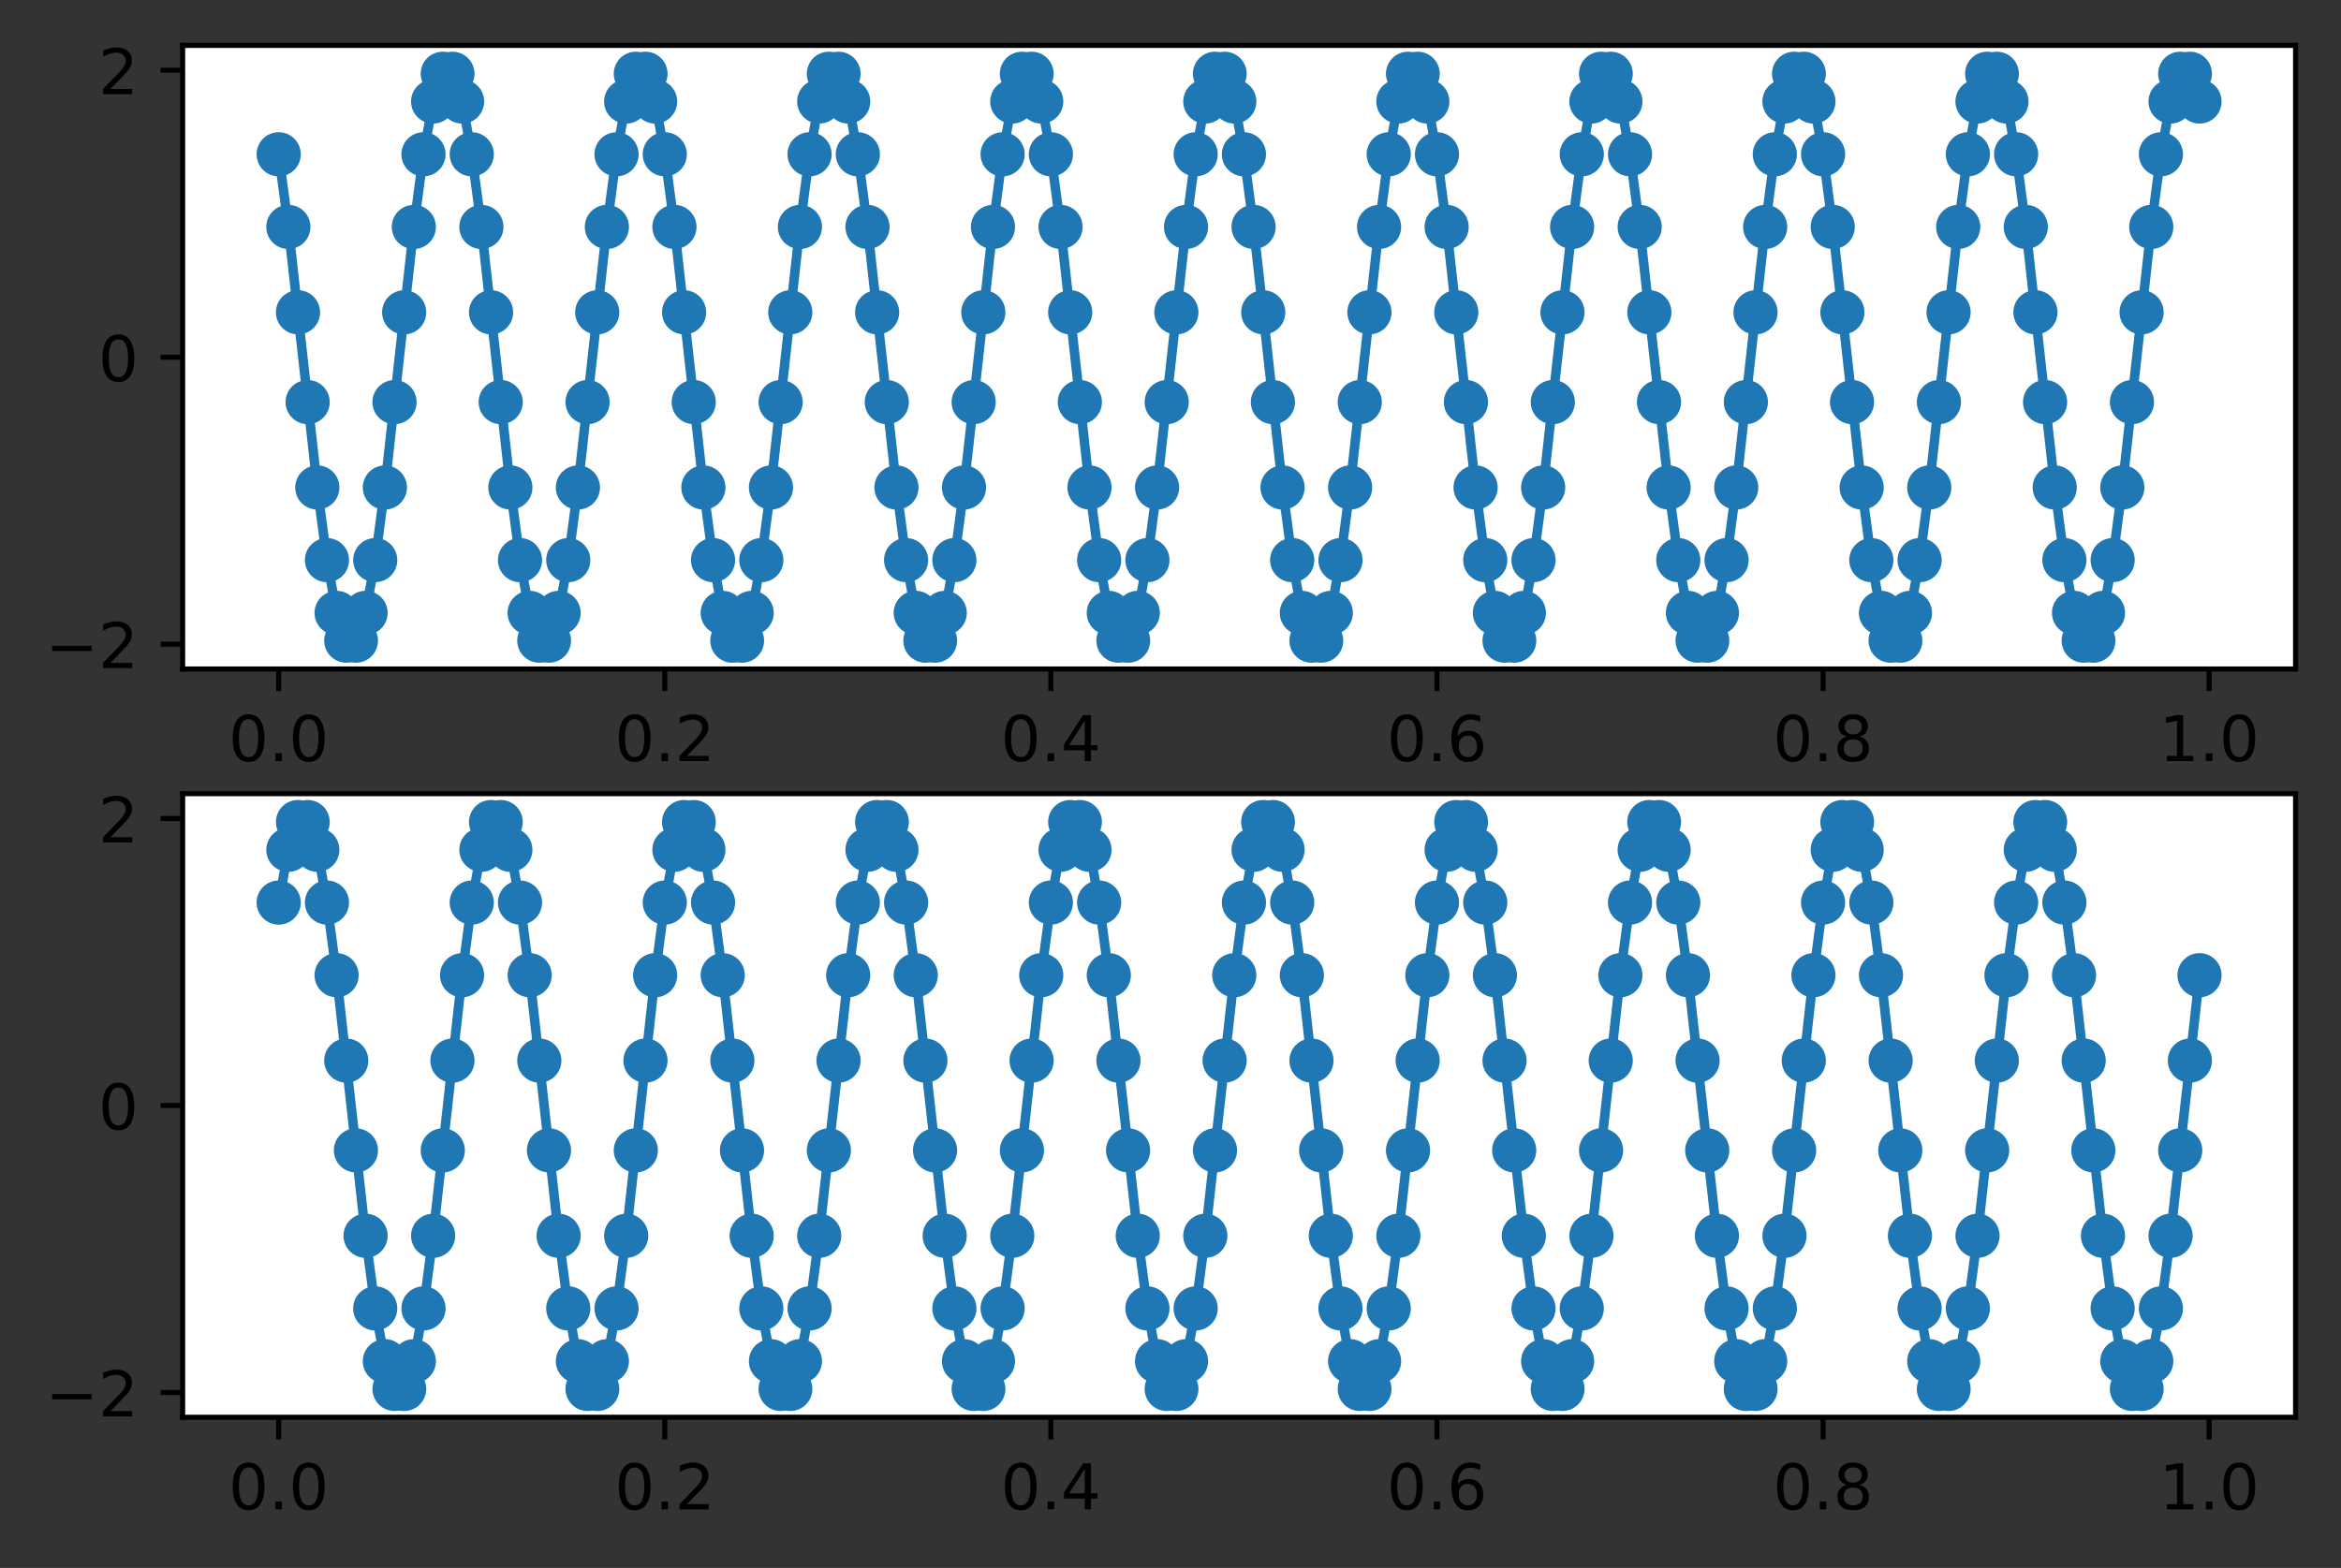 <?xml version="1.0" encoding="utf-8" standalone="no"?>
<!DOCTYPE svg PUBLIC "-//W3C//DTD SVG 1.1//EN"
  "http://www.w3.org/Graphics/SVG/1.1/DTD/svg11.dtd">
<!-- Created with matplotlib (https://matplotlib.org/) -->
<svg height="248.518pt" version="1.1" viewBox="0 0 370.942 248.518" width="370.942pt" xmlns="http://www.w3.org/2000/svg" xmlns:xlink="http://www.w3.org/1999/xlink">
 <rect x="0" y="0" width="370.942" height="248.518" fill="#333333" stroke="none"/>
 <defs>
  <style type="text/css">
*{stroke-linecap:butt;stroke-linejoin:round;}
  </style>
 </defs>
 <g id="figure_1">
  <g id="patch_1">
   <path d="M 0 248.518 
L 370.942 248.518 
L 370.942 0 
L 0 0 
z
" style="fill:none;"/>
  </g>
  <g id="axes_1">
   <g id="patch_2">
    <path d="M 28.942 106.036 
L 363.742 106.036 
L 363.742 7.2 
L 28.942 7.2 
z
" style="fill:#ffffff;"/>
   </g>
   <g id="matplotlib.axis_1">
    <g id="xtick_1">
     <g id="line2d_1">
      <defs>
       <path d="M 0 0 
L 0 3.5 
" id="m05e72a337d" style="stroke:#000000;stroke-width:0.8;"/>
      </defs>
      <g>
       <use style="stroke:#000000;stroke-width:0.8;" x="44.16" xlink:href="#m05e72a337d" y="106.036"/>
      </g>
     </g>
     <g id="text_1">
      <!-- 0.0 -->
      <defs>
       <path d="M 31.781 66.406 
Q 24.172 66.406 20.328 58.906 
Q 16.5 51.422 16.5 36.375 
Q 16.5 21.391 20.328 13.891 
Q 24.172 6.391 31.781 6.391 
Q 39.453 6.391 43.281 13.891 
Q 47.125 21.391 47.125 36.375 
Q 47.125 51.422 43.281 58.906 
Q 39.453 66.406 31.781 66.406 
z
M 31.781 74.219 
Q 44.047 74.219 50.516 64.516 
Q 56.984 54.828 56.984 36.375 
Q 56.984 17.969 50.516 8.266 
Q 44.047 -1.422 31.781 -1.422 
Q 19.531 -1.422 13.062 8.266 
Q 6.594 17.969 6.594 36.375 
Q 6.594 54.828 13.062 64.516 
Q 19.531 74.219 31.781 74.219 
z
" id="DejaVuSans-48"/>
       <path d="M 10.688 12.406 
L 21 12.406 
L 21 0 
L 10.688 0 
z
" id="DejaVuSans-46"/>
      </defs>
      <g transform="translate(36.209 120.635)scale(0.1 -0.1)">
       <use xlink:href="#DejaVuSans-48"/>
       <use x="63.623" xlink:href="#DejaVuSans-46"/>
       <use x="95.41" xlink:href="#DejaVuSans-48"/>
      </g>
     </g>
    </g>
    <g id="xtick_2">
     <g id="line2d_2">
      <g>
       <use style="stroke:#000000;stroke-width:0.8;" x="105.339" xlink:href="#m05e72a337d" y="106.036"/>
      </g>
     </g>
     <g id="text_2">
      <!-- 0.2 -->
      <defs>
       <path d="M 19.188 8.297 
L 53.609 8.297 
L 53.609 0 
L 7.328 0 
L 7.328 8.297 
Q 12.938 14.109 22.625 23.891 
Q 32.328 33.688 34.812 36.531 
Q 39.547 41.844 41.422 45.531 
Q 43.312 49.219 43.312 52.781 
Q 43.312 58.594 39.234 62.25 
Q 35.156 65.922 28.609 65.922 
Q 23.969 65.922 18.812 64.312 
Q 13.672 62.703 7.812 59.422 
L 7.812 69.391 
Q 13.766 71.781 18.938 73 
Q 24.125 74.219 28.422 74.219 
Q 39.75 74.219 46.484 68.547 
Q 53.219 62.891 53.219 53.422 
Q 53.219 48.922 51.531 44.891 
Q 49.859 40.875 45.406 35.406 
Q 44.188 33.984 37.641 27.219 
Q 31.109 20.453 19.188 8.297 
z
" id="DejaVuSans-50"/>
      </defs>
      <g transform="translate(97.387 120.635)scale(0.1 -0.1)">
       <use xlink:href="#DejaVuSans-48"/>
       <use x="63.623" xlink:href="#DejaVuSans-46"/>
       <use x="95.41" xlink:href="#DejaVuSans-50"/>
      </g>
     </g>
    </g>
    <g id="xtick_3">
     <g id="line2d_3">
      <g>
       <use style="stroke:#000000;stroke-width:0.8;" x="166.518" xlink:href="#m05e72a337d" y="106.036"/>
      </g>
     </g>
     <g id="text_3">
      <!-- 0.4 -->
      <defs>
       <path d="M 37.797 64.312 
L 12.891 25.391 
L 37.797 25.391 
z
M 35.203 72.906 
L 47.609 72.906 
L 47.609 25.391 
L 58.016 25.391 
L 58.016 17.188 
L 47.609 17.188 
L 47.609 0 
L 37.797 0 
L 37.797 17.188 
L 4.891 17.188 
L 4.891 26.703 
z
" id="DejaVuSans-52"/>
      </defs>
      <g transform="translate(158.566 120.635)scale(0.1 -0.1)">
       <use xlink:href="#DejaVuSans-48"/>
       <use x="63.623" xlink:href="#DejaVuSans-46"/>
       <use x="95.41" xlink:href="#DejaVuSans-52"/>
      </g>
     </g>
    </g>
    <g id="xtick_4">
     <g id="line2d_4">
      <g>
       <use style="stroke:#000000;stroke-width:0.8;" x="227.696" xlink:href="#m05e72a337d" y="106.036"/>
      </g>
     </g>
     <g id="text_4">
      <!-- 0.6 -->
      <defs>
       <path d="M 33.016 40.375 
Q 26.375 40.375 22.484 35.828 
Q 18.609 31.297 18.609 23.391 
Q 18.609 15.531 22.484 10.953 
Q 26.375 6.391 33.016 6.391 
Q 39.656 6.391 43.531 10.953 
Q 47.406 15.531 47.406 23.391 
Q 47.406 31.297 43.531 35.828 
Q 39.656 40.375 33.016 40.375 
z
M 52.594 71.297 
L 52.594 62.312 
Q 48.875 64.062 45.094 64.984 
Q 41.312 65.922 37.594 65.922 
Q 27.828 65.922 22.672 59.328 
Q 17.531 52.734 16.797 39.406 
Q 19.672 43.656 24.016 45.922 
Q 28.375 48.188 33.594 48.188 
Q 44.578 48.188 50.953 41.516 
Q 57.328 34.859 57.328 23.391 
Q 57.328 12.156 50.688 5.359 
Q 44.047 -1.422 33.016 -1.422 
Q 20.359 -1.422 13.672 8.266 
Q 6.984 17.969 6.984 36.375 
Q 6.984 53.656 15.188 63.938 
Q 23.391 74.219 37.203 74.219 
Q 40.922 74.219 44.703 73.484 
Q 48.484 72.75 52.594 71.297 
z
" id="DejaVuSans-54"/>
      </defs>
      <g transform="translate(219.745 120.635)scale(0.1 -0.1)">
       <use xlink:href="#DejaVuSans-48"/>
       <use x="63.623" xlink:href="#DejaVuSans-46"/>
       <use x="95.41" xlink:href="#DejaVuSans-54"/>
      </g>
     </g>
    </g>
    <g id="xtick_5">
     <g id="line2d_5">
      <g>
       <use style="stroke:#000000;stroke-width:0.8;" x="288.875" xlink:href="#m05e72a337d" y="106.036"/>
      </g>
     </g>
     <g id="text_5">
      <!-- 0.8 -->
      <defs>
       <path d="M 31.781 34.625 
Q 24.75 34.625 20.719 30.859 
Q 16.703 27.094 16.703 20.516 
Q 16.703 13.922 20.719 10.156 
Q 24.75 6.391 31.781 6.391 
Q 38.812 6.391 42.859 10.172 
Q 46.922 13.969 46.922 20.516 
Q 46.922 27.094 42.891 30.859 
Q 38.875 34.625 31.781 34.625 
z
M 21.922 38.812 
Q 15.578 40.375 12.031 44.719 
Q 8.5 49.078 8.5 55.328 
Q 8.5 64.062 14.719 69.141 
Q 20.953 74.219 31.781 74.219 
Q 42.672 74.219 48.875 69.141 
Q 55.078 64.062 55.078 55.328 
Q 55.078 49.078 51.531 44.719 
Q 48 40.375 41.703 38.812 
Q 48.828 37.156 52.797 32.312 
Q 56.781 27.484 56.781 20.516 
Q 56.781 9.906 50.312 4.234 
Q 43.844 -1.422 31.781 -1.422 
Q 19.734 -1.422 13.25 4.234 
Q 6.781 9.906 6.781 20.516 
Q 6.781 27.484 10.781 32.312 
Q 14.797 37.156 21.922 38.812 
z
M 18.312 54.391 
Q 18.312 48.734 21.844 45.562 
Q 25.391 42.391 31.781 42.391 
Q 38.141 42.391 41.719 45.562 
Q 45.312 48.734 45.312 54.391 
Q 45.312 60.062 41.719 63.234 
Q 38.141 66.406 31.781 66.406 
Q 25.391 66.406 21.844 63.234 
Q 18.312 60.062 18.312 54.391 
z
" id="DejaVuSans-56"/>
      </defs>
      <g transform="translate(280.923 120.635)scale(0.1 -0.1)">
       <use xlink:href="#DejaVuSans-48"/>
       <use x="63.623" xlink:href="#DejaVuSans-46"/>
       <use x="95.41" xlink:href="#DejaVuSans-56"/>
      </g>
     </g>
    </g>
    <g id="xtick_6">
     <g id="line2d_6">
      <g>
       <use style="stroke:#000000;stroke-width:0.8;" x="350.053" xlink:href="#m05e72a337d" y="106.036"/>
      </g>
     </g>
     <g id="text_6">
      <!-- 1.0 -->
      <defs>
       <path d="M 12.406 8.297 
L 28.516 8.297 
L 28.516 63.922 
L 10.984 60.406 
L 10.984 69.391 
L 28.422 72.906 
L 38.281 72.906 
L 38.281 8.297 
L 54.391 8.297 
L 54.391 0 
L 12.406 0 
z
" id="DejaVuSans-49"/>
      </defs>
      <g transform="translate(342.102 120.635)scale(0.1 -0.1)">
       <use xlink:href="#DejaVuSans-49"/>
       <use x="63.623" xlink:href="#DejaVuSans-46"/>
       <use x="95.41" xlink:href="#DejaVuSans-48"/>
      </g>
     </g>
    </g>
   </g>
   <g id="matplotlib.axis_2">
    <g id="ytick_1">
     <g id="line2d_7">
      <defs>
       <path d="M 0 0 
L -3.5 0 
" id="mea1fdbccb2" style="stroke:#000000;stroke-width:0.8;"/>
      </defs>
      <g>
       <use style="stroke:#000000;stroke-width:0.8;" x="28.942" xlink:href="#mea1fdbccb2" y="102.104"/>
      </g>
     </g>
     <g id="text_7">
      <!-- −2 -->
      <defs>
       <path d="M 10.594 35.5 
L 73.188 35.5 
L 73.188 27.203 
L 10.594 27.203 
z
" id="DejaVuSans-8722"/>
      </defs>
      <g transform="translate(7.2 105.903)scale(0.1 -0.1)">
       <use xlink:href="#DejaVuSans-8722"/>
       <use x="83.789" xlink:href="#DejaVuSans-50"/>
      </g>
     </g>
    </g>
    <g id="ytick_2">
     <g id="line2d_8">
      <g>
       <use style="stroke:#000000;stroke-width:0.8;" x="28.942" xlink:href="#mea1fdbccb2" y="56.618"/>
      </g>
     </g>
     <g id="text_8">
      <!-- 0 -->
      <g transform="translate(15.58 60.417)scale(0.1 -0.1)">
       <use xlink:href="#DejaVuSans-48"/>
      </g>
     </g>
    </g>
    <g id="ytick_3">
     <g id="line2d_9">
      <g>
       <use style="stroke:#000000;stroke-width:0.8;" x="28.942" xlink:href="#mea1fdbccb2" y="11.133"/>
      </g>
     </g>
     <g id="text_9">
      <!-- 2 -->
      <g transform="translate(15.58 14.932)scale(0.1 -0.1)">
       <use xlink:href="#DejaVuSans-50"/>
      </g>
     </g>
    </g>
   </g>
   <g id="line2d_10">
    <path clip-path="url(#pb93c05728d)" d="M 44.16 24.455 
L 45.69 35.968 
L 50.278 77.268 
L 51.808 88.781 
L 53.337 97.146 
L 54.867 101.544 
L 56.396 101.544 
L 57.926 97.146 
L 59.455 88.781 
L 60.984 77.268 
L 65.573 35.968 
L 67.102 24.455 
L 68.632 16.09 
L 70.161 11.693 
L 71.691 11.693 
L 73.22 16.09 
L 74.75 24.455 
L 76.279 35.968 
L 80.868 77.268 
L 82.397 88.781 
L 83.926 97.146 
L 85.456 101.544 
L 86.985 101.544 
L 88.515 97.146 
L 90.044 88.781 
L 91.574 77.268 
L 96.162 35.968 
L 97.692 24.455 
L 99.221 16.09 
L 100.751 11.693 
L 102.28 11.693 
L 103.81 16.09 
L 105.339 24.455 
L 106.868 35.968 
L 111.457 77.268 
L 112.986 88.781 
L 114.516 97.146 
L 116.045 101.544 
L 117.575 101.544 
L 119.104 97.146 
L 120.634 88.781 
L 122.163 77.268 
L 126.752 35.968 
L 128.281 24.455 
L 129.81 16.09 
L 131.34 11.693 
L 132.869 11.693 
L 134.399 16.09 
L 135.928 24.455 
L 137.458 35.968 
L 142.046 77.268 
L 143.576 88.781 
L 145.105 97.146 
L 146.635 101.544 
L 148.164 101.544 
L 149.693 97.146 
L 151.223 88.781 
L 152.752 77.268 
L 157.341 35.968 
L 158.87 24.455 
L 160.4 16.09 
L 161.929 11.693 
L 163.459 11.693 
L 164.988 16.09 
L 166.518 24.455 
L 168.047 35.968 
L 172.635 77.268 
L 174.165 88.781 
L 175.694 97.146 
L 177.224 101.544 
L 178.753 101.544 
L 180.283 97.146 
L 181.812 88.781 
L 183.342 77.268 
L 187.93 35.968 
L 189.46 24.455 
L 190.989 16.09 
L 192.519 11.693 
L 194.048 11.693 
L 195.577 16.09 
L 197.107 24.455 
L 198.636 35.968 
L 203.225 77.268 
L 204.754 88.781 
L 206.284 97.146 
L 207.813 101.544 
L 209.343 101.544 
L 210.872 97.146 
L 212.402 88.781 
L 213.931 77.268 
L 218.519 35.968 
L 220.049 24.455 
L 221.578 16.09 
L 223.108 11.693 
L 224.637 11.693 
L 226.167 16.09 
L 227.696 24.455 
L 229.226 35.968 
L 233.814 77.268 
L 235.344 88.781 
L 236.873 97.146 
L 238.402 101.544 
L 239.932 101.544 
L 241.461 97.146 
L 242.991 88.781 
L 244.52 77.268 
L 249.109 35.968 
L 250.638 24.455 
L 252.168 16.09 
L 253.697 11.693 
L 255.227 11.693 
L 256.756 16.09 
L 258.286 24.455 
L 259.815 35.968 
L 264.403 77.268 
L 265.933 88.781 
L 267.462 97.146 
L 268.992 101.544 
L 270.521 101.544 
L 272.051 97.146 
L 273.58 88.781 
L 275.11 77.268 
L 279.698 35.968 
L 281.228 24.455 
L 282.757 16.09 
L 284.286 11.693 
L 285.816 11.693 
L 287.345 16.09 
L 288.875 24.455 
L 290.404 35.968 
L 294.993 77.268 
L 296.522 88.781 
L 298.052 97.146 
L 299.581 101.544 
L 301.111 101.544 
L 302.64 97.146 
L 304.17 88.781 
L 305.699 77.268 
L 310.287 35.968 
L 311.817 24.455 
L 313.346 16.09 
L 314.876 11.693 
L 316.405 11.693 
L 317.935 16.09 
L 319.464 24.455 
L 320.994 35.968 
L 325.582 77.268 
L 327.111 88.781 
L 328.641 97.146 
L 330.17 101.544 
L 331.7 101.544 
L 333.229 97.146 
L 334.759 88.781 
L 336.288 77.268 
L 340.877 35.968 
L 342.406 24.455 
L 343.936 16.09 
L 345.465 11.693 
L 346.995 11.693 
L 348.524 16.09 
L 348.524 16.09 
" style="fill:none;stroke:#1f77b4;stroke-linecap:square;stroke-width:1.5;"/>
    <defs>
     <path d="M 0 3 
C 0.796 3 1.559 2.684 2.121 2.121 
C 2.684 1.559 3 0.796 3 0 
C 3 -0.796 2.684 -1.559 2.121 -2.121 
C 1.559 -2.684 0.796 -3 0 -3 
C -0.796 -3 -1.559 -2.684 -2.121 -2.121 
C -2.684 -1.559 -3 -0.796 -3 0 
C -3 0.796 -2.684 1.559 -2.121 2.121 
C -1.559 2.684 -0.796 3 0 3 
z
" id="mafce2e4f05" style="stroke:#1f77b4;"/>
    </defs>
    <g clip-path="url(#pb93c05728d)">
     <use style="fill:#1f77b4;stroke:#1f77b4;" x="44.16" xlink:href="#mafce2e4f05" y="24.455"/>
     <use style="fill:#1f77b4;stroke:#1f77b4;" x="45.69" xlink:href="#mafce2e4f05" y="35.968"/>
     <use style="fill:#1f77b4;stroke:#1f77b4;" x="47.219" xlink:href="#mafce2e4f05" y="49.503"/>
     <use style="fill:#1f77b4;stroke:#1f77b4;" x="48.749" xlink:href="#mafce2e4f05" y="63.734"/>
     <use style="fill:#1f77b4;stroke:#1f77b4;" x="50.278" xlink:href="#mafce2e4f05" y="77.268"/>
     <use style="fill:#1f77b4;stroke:#1f77b4;" x="51.808" xlink:href="#mafce2e4f05" y="88.781"/>
     <use style="fill:#1f77b4;stroke:#1f77b4;" x="53.337" xlink:href="#mafce2e4f05" y="97.146"/>
     <use style="fill:#1f77b4;stroke:#1f77b4;" x="54.867" xlink:href="#mafce2e4f05" y="101.544"/>
     <use style="fill:#1f77b4;stroke:#1f77b4;" x="56.396" xlink:href="#mafce2e4f05" y="101.544"/>
     <use style="fill:#1f77b4;stroke:#1f77b4;" x="57.926" xlink:href="#mafce2e4f05" y="97.146"/>
     <use style="fill:#1f77b4;stroke:#1f77b4;" x="59.455" xlink:href="#mafce2e4f05" y="88.781"/>
     <use style="fill:#1f77b4;stroke:#1f77b4;" x="60.984" xlink:href="#mafce2e4f05" y="77.268"/>
     <use style="fill:#1f77b4;stroke:#1f77b4;" x="62.514" xlink:href="#mafce2e4f05" y="63.734"/>
     <use style="fill:#1f77b4;stroke:#1f77b4;" x="64.043" xlink:href="#mafce2e4f05" y="49.503"/>
     <use style="fill:#1f77b4;stroke:#1f77b4;" x="65.573" xlink:href="#mafce2e4f05" y="35.968"/>
     <use style="fill:#1f77b4;stroke:#1f77b4;" x="67.102" xlink:href="#mafce2e4f05" y="24.455"/>
     <use style="fill:#1f77b4;stroke:#1f77b4;" x="68.632" xlink:href="#mafce2e4f05" y="16.09"/>
     <use style="fill:#1f77b4;stroke:#1f77b4;" x="70.161" xlink:href="#mafce2e4f05" y="11.693"/>
     <use style="fill:#1f77b4;stroke:#1f77b4;" x="71.691" xlink:href="#mafce2e4f05" y="11.693"/>
     <use style="fill:#1f77b4;stroke:#1f77b4;" x="73.22" xlink:href="#mafce2e4f05" y="16.09"/>
     <use style="fill:#1f77b4;stroke:#1f77b4;" x="74.75" xlink:href="#mafce2e4f05" y="24.455"/>
     <use style="fill:#1f77b4;stroke:#1f77b4;" x="76.279" xlink:href="#mafce2e4f05" y="35.968"/>
     <use style="fill:#1f77b4;stroke:#1f77b4;" x="77.809" xlink:href="#mafce2e4f05" y="49.503"/>
     <use style="fill:#1f77b4;stroke:#1f77b4;" x="79.338" xlink:href="#mafce2e4f05" y="63.734"/>
     <use style="fill:#1f77b4;stroke:#1f77b4;" x="80.868" xlink:href="#mafce2e4f05" y="77.268"/>
     <use style="fill:#1f77b4;stroke:#1f77b4;" x="82.397" xlink:href="#mafce2e4f05" y="88.781"/>
     <use style="fill:#1f77b4;stroke:#1f77b4;" x="83.926" xlink:href="#mafce2e4f05" y="97.146"/>
     <use style="fill:#1f77b4;stroke:#1f77b4;" x="85.456" xlink:href="#mafce2e4f05" y="101.544"/>
     <use style="fill:#1f77b4;stroke:#1f77b4;" x="86.985" xlink:href="#mafce2e4f05" y="101.544"/>
     <use style="fill:#1f77b4;stroke:#1f77b4;" x="88.515" xlink:href="#mafce2e4f05" y="97.146"/>
     <use style="fill:#1f77b4;stroke:#1f77b4;" x="90.044" xlink:href="#mafce2e4f05" y="88.781"/>
     <use style="fill:#1f77b4;stroke:#1f77b4;" x="91.574" xlink:href="#mafce2e4f05" y="77.268"/>
     <use style="fill:#1f77b4;stroke:#1f77b4;" x="93.103" xlink:href="#mafce2e4f05" y="63.734"/>
     <use style="fill:#1f77b4;stroke:#1f77b4;" x="94.633" xlink:href="#mafce2e4f05" y="49.503"/>
     <use style="fill:#1f77b4;stroke:#1f77b4;" x="96.162" xlink:href="#mafce2e4f05" y="35.968"/>
     <use style="fill:#1f77b4;stroke:#1f77b4;" x="97.692" xlink:href="#mafce2e4f05" y="24.455"/>
     <use style="fill:#1f77b4;stroke:#1f77b4;" x="99.221" xlink:href="#mafce2e4f05" y="16.09"/>
     <use style="fill:#1f77b4;stroke:#1f77b4;" x="100.751" xlink:href="#mafce2e4f05" y="11.693"/>
     <use style="fill:#1f77b4;stroke:#1f77b4;" x="102.28" xlink:href="#mafce2e4f05" y="11.693"/>
     <use style="fill:#1f77b4;stroke:#1f77b4;" x="103.81" xlink:href="#mafce2e4f05" y="16.09"/>
     <use style="fill:#1f77b4;stroke:#1f77b4;" x="105.339" xlink:href="#mafce2e4f05" y="24.455"/>
     <use style="fill:#1f77b4;stroke:#1f77b4;" x="106.868" xlink:href="#mafce2e4f05" y="35.968"/>
     <use style="fill:#1f77b4;stroke:#1f77b4;" x="108.398" xlink:href="#mafce2e4f05" y="49.503"/>
     <use style="fill:#1f77b4;stroke:#1f77b4;" x="109.927" xlink:href="#mafce2e4f05" y="63.734"/>
     <use style="fill:#1f77b4;stroke:#1f77b4;" x="111.457" xlink:href="#mafce2e4f05" y="77.268"/>
     <use style="fill:#1f77b4;stroke:#1f77b4;" x="112.986" xlink:href="#mafce2e4f05" y="88.781"/>
     <use style="fill:#1f77b4;stroke:#1f77b4;" x="114.516" xlink:href="#mafce2e4f05" y="97.146"/>
     <use style="fill:#1f77b4;stroke:#1f77b4;" x="116.045" xlink:href="#mafce2e4f05" y="101.544"/>
     <use style="fill:#1f77b4;stroke:#1f77b4;" x="117.575" xlink:href="#mafce2e4f05" y="101.544"/>
     <use style="fill:#1f77b4;stroke:#1f77b4;" x="119.104" xlink:href="#mafce2e4f05" y="97.146"/>
     <use style="fill:#1f77b4;stroke:#1f77b4;" x="120.634" xlink:href="#mafce2e4f05" y="88.781"/>
     <use style="fill:#1f77b4;stroke:#1f77b4;" x="122.163" xlink:href="#mafce2e4f05" y="77.268"/>
     <use style="fill:#1f77b4;stroke:#1f77b4;" x="123.693" xlink:href="#mafce2e4f05" y="63.734"/>
     <use style="fill:#1f77b4;stroke:#1f77b4;" x="125.222" xlink:href="#mafce2e4f05" y="49.503"/>
     <use style="fill:#1f77b4;stroke:#1f77b4;" x="126.752" xlink:href="#mafce2e4f05" y="35.968"/>
     <use style="fill:#1f77b4;stroke:#1f77b4;" x="128.281" xlink:href="#mafce2e4f05" y="24.455"/>
     <use style="fill:#1f77b4;stroke:#1f77b4;" x="129.81" xlink:href="#mafce2e4f05" y="16.09"/>
     <use style="fill:#1f77b4;stroke:#1f77b4;" x="131.34" xlink:href="#mafce2e4f05" y="11.693"/>
     <use style="fill:#1f77b4;stroke:#1f77b4;" x="132.869" xlink:href="#mafce2e4f05" y="11.693"/>
     <use style="fill:#1f77b4;stroke:#1f77b4;" x="134.399" xlink:href="#mafce2e4f05" y="16.09"/>
     <use style="fill:#1f77b4;stroke:#1f77b4;" x="135.928" xlink:href="#mafce2e4f05" y="24.455"/>
     <use style="fill:#1f77b4;stroke:#1f77b4;" x="137.458" xlink:href="#mafce2e4f05" y="35.968"/>
     <use style="fill:#1f77b4;stroke:#1f77b4;" x="138.987" xlink:href="#mafce2e4f05" y="49.503"/>
     <use style="fill:#1f77b4;stroke:#1f77b4;" x="140.517" xlink:href="#mafce2e4f05" y="63.734"/>
     <use style="fill:#1f77b4;stroke:#1f77b4;" x="142.046" xlink:href="#mafce2e4f05" y="77.268"/>
     <use style="fill:#1f77b4;stroke:#1f77b4;" x="143.576" xlink:href="#mafce2e4f05" y="88.781"/>
     <use style="fill:#1f77b4;stroke:#1f77b4;" x="145.105" xlink:href="#mafce2e4f05" y="97.146"/>
     <use style="fill:#1f77b4;stroke:#1f77b4;" x="146.635" xlink:href="#mafce2e4f05" y="101.544"/>
     <use style="fill:#1f77b4;stroke:#1f77b4;" x="148.164" xlink:href="#mafce2e4f05" y="101.544"/>
     <use style="fill:#1f77b4;stroke:#1f77b4;" x="149.693" xlink:href="#mafce2e4f05" y="97.146"/>
     <use style="fill:#1f77b4;stroke:#1f77b4;" x="151.223" xlink:href="#mafce2e4f05" y="88.781"/>
     <use style="fill:#1f77b4;stroke:#1f77b4;" x="152.752" xlink:href="#mafce2e4f05" y="77.268"/>
     <use style="fill:#1f77b4;stroke:#1f77b4;" x="154.282" xlink:href="#mafce2e4f05" y="63.734"/>
     <use style="fill:#1f77b4;stroke:#1f77b4;" x="155.811" xlink:href="#mafce2e4f05" y="49.503"/>
     <use style="fill:#1f77b4;stroke:#1f77b4;" x="157.341" xlink:href="#mafce2e4f05" y="35.968"/>
     <use style="fill:#1f77b4;stroke:#1f77b4;" x="158.87" xlink:href="#mafce2e4f05" y="24.455"/>
     <use style="fill:#1f77b4;stroke:#1f77b4;" x="160.4" xlink:href="#mafce2e4f05" y="16.09"/>
     <use style="fill:#1f77b4;stroke:#1f77b4;" x="161.929" xlink:href="#mafce2e4f05" y="11.693"/>
     <use style="fill:#1f77b4;stroke:#1f77b4;" x="163.459" xlink:href="#mafce2e4f05" y="11.693"/>
     <use style="fill:#1f77b4;stroke:#1f77b4;" x="164.988" xlink:href="#mafce2e4f05" y="16.09"/>
     <use style="fill:#1f77b4;stroke:#1f77b4;" x="166.518" xlink:href="#mafce2e4f05" y="24.455"/>
     <use style="fill:#1f77b4;stroke:#1f77b4;" x="168.047" xlink:href="#mafce2e4f05" y="35.968"/>
     <use style="fill:#1f77b4;stroke:#1f77b4;" x="169.577" xlink:href="#mafce2e4f05" y="49.503"/>
     <use style="fill:#1f77b4;stroke:#1f77b4;" x="171.106" xlink:href="#mafce2e4f05" y="63.734"/>
     <use style="fill:#1f77b4;stroke:#1f77b4;" x="172.635" xlink:href="#mafce2e4f05" y="77.268"/>
     <use style="fill:#1f77b4;stroke:#1f77b4;" x="174.165" xlink:href="#mafce2e4f05" y="88.781"/>
     <use style="fill:#1f77b4;stroke:#1f77b4;" x="175.694" xlink:href="#mafce2e4f05" y="97.146"/>
     <use style="fill:#1f77b4;stroke:#1f77b4;" x="177.224" xlink:href="#mafce2e4f05" y="101.544"/>
     <use style="fill:#1f77b4;stroke:#1f77b4;" x="178.753" xlink:href="#mafce2e4f05" y="101.544"/>
     <use style="fill:#1f77b4;stroke:#1f77b4;" x="180.283" xlink:href="#mafce2e4f05" y="97.146"/>
     <use style="fill:#1f77b4;stroke:#1f77b4;" x="181.812" xlink:href="#mafce2e4f05" y="88.781"/>
     <use style="fill:#1f77b4;stroke:#1f77b4;" x="183.342" xlink:href="#mafce2e4f05" y="77.268"/>
     <use style="fill:#1f77b4;stroke:#1f77b4;" x="184.871" xlink:href="#mafce2e4f05" y="63.734"/>
     <use style="fill:#1f77b4;stroke:#1f77b4;" x="186.401" xlink:href="#mafce2e4f05" y="49.503"/>
     <use style="fill:#1f77b4;stroke:#1f77b4;" x="187.93" xlink:href="#mafce2e4f05" y="35.968"/>
     <use style="fill:#1f77b4;stroke:#1f77b4;" x="189.46" xlink:href="#mafce2e4f05" y="24.455"/>
     <use style="fill:#1f77b4;stroke:#1f77b4;" x="190.989" xlink:href="#mafce2e4f05" y="16.09"/>
     <use style="fill:#1f77b4;stroke:#1f77b4;" x="192.519" xlink:href="#mafce2e4f05" y="11.693"/>
     <use style="fill:#1f77b4;stroke:#1f77b4;" x="194.048" xlink:href="#mafce2e4f05" y="11.693"/>
     <use style="fill:#1f77b4;stroke:#1f77b4;" x="195.577" xlink:href="#mafce2e4f05" y="16.09"/>
     <use style="fill:#1f77b4;stroke:#1f77b4;" x="197.107" xlink:href="#mafce2e4f05" y="24.455"/>
     <use style="fill:#1f77b4;stroke:#1f77b4;" x="198.636" xlink:href="#mafce2e4f05" y="35.968"/>
     <use style="fill:#1f77b4;stroke:#1f77b4;" x="200.166" xlink:href="#mafce2e4f05" y="49.503"/>
     <use style="fill:#1f77b4;stroke:#1f77b4;" x="201.695" xlink:href="#mafce2e4f05" y="63.734"/>
     <use style="fill:#1f77b4;stroke:#1f77b4;" x="203.225" xlink:href="#mafce2e4f05" y="77.268"/>
     <use style="fill:#1f77b4;stroke:#1f77b4;" x="204.754" xlink:href="#mafce2e4f05" y="88.781"/>
     <use style="fill:#1f77b4;stroke:#1f77b4;" x="206.284" xlink:href="#mafce2e4f05" y="97.146"/>
     <use style="fill:#1f77b4;stroke:#1f77b4;" x="207.813" xlink:href="#mafce2e4f05" y="101.544"/>
     <use style="fill:#1f77b4;stroke:#1f77b4;" x="209.343" xlink:href="#mafce2e4f05" y="101.544"/>
     <use style="fill:#1f77b4;stroke:#1f77b4;" x="210.872" xlink:href="#mafce2e4f05" y="97.146"/>
     <use style="fill:#1f77b4;stroke:#1f77b4;" x="212.402" xlink:href="#mafce2e4f05" y="88.781"/>
     <use style="fill:#1f77b4;stroke:#1f77b4;" x="213.931" xlink:href="#mafce2e4f05" y="77.268"/>
     <use style="fill:#1f77b4;stroke:#1f77b4;" x="215.461" xlink:href="#mafce2e4f05" y="63.734"/>
     <use style="fill:#1f77b4;stroke:#1f77b4;" x="216.99" xlink:href="#mafce2e4f05" y="49.503"/>
     <use style="fill:#1f77b4;stroke:#1f77b4;" x="218.519" xlink:href="#mafce2e4f05" y="35.968"/>
     <use style="fill:#1f77b4;stroke:#1f77b4;" x="220.049" xlink:href="#mafce2e4f05" y="24.455"/>
     <use style="fill:#1f77b4;stroke:#1f77b4;" x="221.578" xlink:href="#mafce2e4f05" y="16.09"/>
     <use style="fill:#1f77b4;stroke:#1f77b4;" x="223.108" xlink:href="#mafce2e4f05" y="11.693"/>
     <use style="fill:#1f77b4;stroke:#1f77b4;" x="224.637" xlink:href="#mafce2e4f05" y="11.693"/>
     <use style="fill:#1f77b4;stroke:#1f77b4;" x="226.167" xlink:href="#mafce2e4f05" y="16.09"/>
     <use style="fill:#1f77b4;stroke:#1f77b4;" x="227.696" xlink:href="#mafce2e4f05" y="24.455"/>
     <use style="fill:#1f77b4;stroke:#1f77b4;" x="229.226" xlink:href="#mafce2e4f05" y="35.968"/>
     <use style="fill:#1f77b4;stroke:#1f77b4;" x="230.755" xlink:href="#mafce2e4f05" y="49.503"/>
     <use style="fill:#1f77b4;stroke:#1f77b4;" x="232.285" xlink:href="#mafce2e4f05" y="63.734"/>
     <use style="fill:#1f77b4;stroke:#1f77b4;" x="233.814" xlink:href="#mafce2e4f05" y="77.268"/>
     <use style="fill:#1f77b4;stroke:#1f77b4;" x="235.344" xlink:href="#mafce2e4f05" y="88.781"/>
     <use style="fill:#1f77b4;stroke:#1f77b4;" x="236.873" xlink:href="#mafce2e4f05" y="97.146"/>
     <use style="fill:#1f77b4;stroke:#1f77b4;" x="238.402" xlink:href="#mafce2e4f05" y="101.544"/>
     <use style="fill:#1f77b4;stroke:#1f77b4;" x="239.932" xlink:href="#mafce2e4f05" y="101.544"/>
     <use style="fill:#1f77b4;stroke:#1f77b4;" x="241.461" xlink:href="#mafce2e4f05" y="97.146"/>
     <use style="fill:#1f77b4;stroke:#1f77b4;" x="242.991" xlink:href="#mafce2e4f05" y="88.781"/>
     <use style="fill:#1f77b4;stroke:#1f77b4;" x="244.52" xlink:href="#mafce2e4f05" y="77.268"/>
     <use style="fill:#1f77b4;stroke:#1f77b4;" x="246.05" xlink:href="#mafce2e4f05" y="63.734"/>
     <use style="fill:#1f77b4;stroke:#1f77b4;" x="247.579" xlink:href="#mafce2e4f05" y="49.503"/>
     <use style="fill:#1f77b4;stroke:#1f77b4;" x="249.109" xlink:href="#mafce2e4f05" y="35.968"/>
     <use style="fill:#1f77b4;stroke:#1f77b4;" x="250.638" xlink:href="#mafce2e4f05" y="24.455"/>
     <use style="fill:#1f77b4;stroke:#1f77b4;" x="252.168" xlink:href="#mafce2e4f05" y="16.09"/>
     <use style="fill:#1f77b4;stroke:#1f77b4;" x="253.697" xlink:href="#mafce2e4f05" y="11.693"/>
     <use style="fill:#1f77b4;stroke:#1f77b4;" x="255.227" xlink:href="#mafce2e4f05" y="11.693"/>
     <use style="fill:#1f77b4;stroke:#1f77b4;" x="256.756" xlink:href="#mafce2e4f05" y="16.09"/>
     <use style="fill:#1f77b4;stroke:#1f77b4;" x="258.286" xlink:href="#mafce2e4f05" y="24.455"/>
     <use style="fill:#1f77b4;stroke:#1f77b4;" x="259.815" xlink:href="#mafce2e4f05" y="35.968"/>
     <use style="fill:#1f77b4;stroke:#1f77b4;" x="261.344" xlink:href="#mafce2e4f05" y="49.503"/>
     <use style="fill:#1f77b4;stroke:#1f77b4;" x="262.874" xlink:href="#mafce2e4f05" y="63.734"/>
     <use style="fill:#1f77b4;stroke:#1f77b4;" x="264.403" xlink:href="#mafce2e4f05" y="77.268"/>
     <use style="fill:#1f77b4;stroke:#1f77b4;" x="265.933" xlink:href="#mafce2e4f05" y="88.781"/>
     <use style="fill:#1f77b4;stroke:#1f77b4;" x="267.462" xlink:href="#mafce2e4f05" y="97.146"/>
     <use style="fill:#1f77b4;stroke:#1f77b4;" x="268.992" xlink:href="#mafce2e4f05" y="101.544"/>
     <use style="fill:#1f77b4;stroke:#1f77b4;" x="270.521" xlink:href="#mafce2e4f05" y="101.544"/>
     <use style="fill:#1f77b4;stroke:#1f77b4;" x="272.051" xlink:href="#mafce2e4f05" y="97.146"/>
     <use style="fill:#1f77b4;stroke:#1f77b4;" x="273.58" xlink:href="#mafce2e4f05" y="88.781"/>
     <use style="fill:#1f77b4;stroke:#1f77b4;" x="275.11" xlink:href="#mafce2e4f05" y="77.268"/>
     <use style="fill:#1f77b4;stroke:#1f77b4;" x="276.639" xlink:href="#mafce2e4f05" y="63.734"/>
     <use style="fill:#1f77b4;stroke:#1f77b4;" x="278.169" xlink:href="#mafce2e4f05" y="49.503"/>
     <use style="fill:#1f77b4;stroke:#1f77b4;" x="279.698" xlink:href="#mafce2e4f05" y="35.968"/>
     <use style="fill:#1f77b4;stroke:#1f77b4;" x="281.228" xlink:href="#mafce2e4f05" y="24.455"/>
     <use style="fill:#1f77b4;stroke:#1f77b4;" x="282.757" xlink:href="#mafce2e4f05" y="16.09"/>
     <use style="fill:#1f77b4;stroke:#1f77b4;" x="284.286" xlink:href="#mafce2e4f05" y="11.693"/>
     <use style="fill:#1f77b4;stroke:#1f77b4;" x="285.816" xlink:href="#mafce2e4f05" y="11.693"/>
     <use style="fill:#1f77b4;stroke:#1f77b4;" x="287.345" xlink:href="#mafce2e4f05" y="16.09"/>
     <use style="fill:#1f77b4;stroke:#1f77b4;" x="288.875" xlink:href="#mafce2e4f05" y="24.455"/>
     <use style="fill:#1f77b4;stroke:#1f77b4;" x="290.404" xlink:href="#mafce2e4f05" y="35.968"/>
     <use style="fill:#1f77b4;stroke:#1f77b4;" x="291.934" xlink:href="#mafce2e4f05" y="49.503"/>
     <use style="fill:#1f77b4;stroke:#1f77b4;" x="293.463" xlink:href="#mafce2e4f05" y="63.734"/>
     <use style="fill:#1f77b4;stroke:#1f77b4;" x="294.993" xlink:href="#mafce2e4f05" y="77.268"/>
     <use style="fill:#1f77b4;stroke:#1f77b4;" x="296.522" xlink:href="#mafce2e4f05" y="88.781"/>
     <use style="fill:#1f77b4;stroke:#1f77b4;" x="298.052" xlink:href="#mafce2e4f05" y="97.146"/>
     <use style="fill:#1f77b4;stroke:#1f77b4;" x="299.581" xlink:href="#mafce2e4f05" y="101.544"/>
     <use style="fill:#1f77b4;stroke:#1f77b4;" x="301.111" xlink:href="#mafce2e4f05" y="101.544"/>
     <use style="fill:#1f77b4;stroke:#1f77b4;" x="302.64" xlink:href="#mafce2e4f05" y="97.146"/>
     <use style="fill:#1f77b4;stroke:#1f77b4;" x="304.17" xlink:href="#mafce2e4f05" y="88.781"/>
     <use style="fill:#1f77b4;stroke:#1f77b4;" x="305.699" xlink:href="#mafce2e4f05" y="77.268"/>
     <use style="fill:#1f77b4;stroke:#1f77b4;" x="307.228" xlink:href="#mafce2e4f05" y="63.734"/>
     <use style="fill:#1f77b4;stroke:#1f77b4;" x="308.758" xlink:href="#mafce2e4f05" y="49.503"/>
     <use style="fill:#1f77b4;stroke:#1f77b4;" x="310.287" xlink:href="#mafce2e4f05" y="35.968"/>
     <use style="fill:#1f77b4;stroke:#1f77b4;" x="311.817" xlink:href="#mafce2e4f05" y="24.455"/>
     <use style="fill:#1f77b4;stroke:#1f77b4;" x="313.346" xlink:href="#mafce2e4f05" y="16.09"/>
     <use style="fill:#1f77b4;stroke:#1f77b4;" x="314.876" xlink:href="#mafce2e4f05" y="11.693"/>
     <use style="fill:#1f77b4;stroke:#1f77b4;" x="316.405" xlink:href="#mafce2e4f05" y="11.693"/>
     <use style="fill:#1f77b4;stroke:#1f77b4;" x="317.935" xlink:href="#mafce2e4f05" y="16.09"/>
     <use style="fill:#1f77b4;stroke:#1f77b4;" x="319.464" xlink:href="#mafce2e4f05" y="24.455"/>
     <use style="fill:#1f77b4;stroke:#1f77b4;" x="320.994" xlink:href="#mafce2e4f05" y="35.968"/>
     <use style="fill:#1f77b4;stroke:#1f77b4;" x="322.523" xlink:href="#mafce2e4f05" y="49.503"/>
     <use style="fill:#1f77b4;stroke:#1f77b4;" x="324.053" xlink:href="#mafce2e4f05" y="63.734"/>
     <use style="fill:#1f77b4;stroke:#1f77b4;" x="325.582" xlink:href="#mafce2e4f05" y="77.268"/>
     <use style="fill:#1f77b4;stroke:#1f77b4;" x="327.111" xlink:href="#mafce2e4f05" y="88.781"/>
     <use style="fill:#1f77b4;stroke:#1f77b4;" x="328.641" xlink:href="#mafce2e4f05" y="97.146"/>
     <use style="fill:#1f77b4;stroke:#1f77b4;" x="330.17" xlink:href="#mafce2e4f05" y="101.544"/>
     <use style="fill:#1f77b4;stroke:#1f77b4;" x="331.7" xlink:href="#mafce2e4f05" y="101.544"/>
     <use style="fill:#1f77b4;stroke:#1f77b4;" x="333.229" xlink:href="#mafce2e4f05" y="97.146"/>
     <use style="fill:#1f77b4;stroke:#1f77b4;" x="334.759" xlink:href="#mafce2e4f05" y="88.781"/>
     <use style="fill:#1f77b4;stroke:#1f77b4;" x="336.288" xlink:href="#mafce2e4f05" y="77.268"/>
     <use style="fill:#1f77b4;stroke:#1f77b4;" x="337.818" xlink:href="#mafce2e4f05" y="63.734"/>
     <use style="fill:#1f77b4;stroke:#1f77b4;" x="339.347" xlink:href="#mafce2e4f05" y="49.503"/>
     <use style="fill:#1f77b4;stroke:#1f77b4;" x="340.877" xlink:href="#mafce2e4f05" y="35.968"/>
     <use style="fill:#1f77b4;stroke:#1f77b4;" x="342.406" xlink:href="#mafce2e4f05" y="24.455"/>
     <use style="fill:#1f77b4;stroke:#1f77b4;" x="343.936" xlink:href="#mafce2e4f05" y="16.09"/>
     <use style="fill:#1f77b4;stroke:#1f77b4;" x="345.465" xlink:href="#mafce2e4f05" y="11.693"/>
     <use style="fill:#1f77b4;stroke:#1f77b4;" x="346.995" xlink:href="#mafce2e4f05" y="11.693"/>
     <use style="fill:#1f77b4;stroke:#1f77b4;" x="348.524" xlink:href="#mafce2e4f05" y="16.09"/>
    </g>
   </g>
   <g id="patch_3">
    <path d="M 28.942 106.036 
L 28.942 7.2 
" style="fill:none;stroke:#000000;stroke-linecap:square;stroke-linejoin:miter;stroke-width:0.8;"/>
   </g>
   <g id="patch_4">
    <path d="M 363.742 106.036 
L 363.742 7.2 
" style="fill:none;stroke:#000000;stroke-linecap:square;stroke-linejoin:miter;stroke-width:0.8;"/>
   </g>
   <g id="patch_5">
    <path d="M 28.942 106.036 
L 363.742 106.036 
" style="fill:none;stroke:#000000;stroke-linecap:square;stroke-linejoin:miter;stroke-width:0.8;"/>
   </g>
   <g id="patch_6">
    <path d="M 28.942 7.2 
L 363.742 7.2 
" style="fill:none;stroke:#000000;stroke-linecap:square;stroke-linejoin:miter;stroke-width:0.8;"/>
   </g>
  </g>
  <g id="axes_2">
   <g id="patch_7">
    <path d="M 28.942 224.64 
L 363.742 224.64 
L 363.742 125.804 
L 28.942 125.804 
z
" style="fill:#ffffff;"/>
   </g>
   <g id="matplotlib.axis_3">
    <g id="xtick_7">
     <g id="line2d_11">
      <g>
       <use style="stroke:#000000;stroke-width:0.8;" x="44.16" xlink:href="#m05e72a337d" y="224.64"/>
      </g>
     </g>
     <g id="text_10">
      <!-- 0.0 -->
      <g transform="translate(36.209 239.238)scale(0.1 -0.1)">
       <use xlink:href="#DejaVuSans-48"/>
       <use x="63.623" xlink:href="#DejaVuSans-46"/>
       <use x="95.41" xlink:href="#DejaVuSans-48"/>
      </g>
     </g>
    </g>
    <g id="xtick_8">
     <g id="line2d_12">
      <g>
       <use style="stroke:#000000;stroke-width:0.8;" x="105.339" xlink:href="#m05e72a337d" y="224.64"/>
      </g>
     </g>
     <g id="text_11">
      <!-- 0.2 -->
      <g transform="translate(97.387 239.238)scale(0.1 -0.1)">
       <use xlink:href="#DejaVuSans-48"/>
       <use x="63.623" xlink:href="#DejaVuSans-46"/>
       <use x="95.41" xlink:href="#DejaVuSans-50"/>
      </g>
     </g>
    </g>
    <g id="xtick_9">
     <g id="line2d_13">
      <g>
       <use style="stroke:#000000;stroke-width:0.8;" x="166.518" xlink:href="#m05e72a337d" y="224.64"/>
      </g>
     </g>
     <g id="text_12">
      <!-- 0.4 -->
      <g transform="translate(158.566 239.238)scale(0.1 -0.1)">
       <use xlink:href="#DejaVuSans-48"/>
       <use x="63.623" xlink:href="#DejaVuSans-46"/>
       <use x="95.41" xlink:href="#DejaVuSans-52"/>
      </g>
     </g>
    </g>
    <g id="xtick_10">
     <g id="line2d_14">
      <g>
       <use style="stroke:#000000;stroke-width:0.8;" x="227.696" xlink:href="#m05e72a337d" y="224.64"/>
      </g>
     </g>
     <g id="text_13">
      <!-- 0.6 -->
      <g transform="translate(219.745 239.238)scale(0.1 -0.1)">
       <use xlink:href="#DejaVuSans-48"/>
       <use x="63.623" xlink:href="#DejaVuSans-46"/>
       <use x="95.41" xlink:href="#DejaVuSans-54"/>
      </g>
     </g>
    </g>
    <g id="xtick_11">
     <g id="line2d_15">
      <g>
       <use style="stroke:#000000;stroke-width:0.8;" x="288.875" xlink:href="#m05e72a337d" y="224.64"/>
      </g>
     </g>
     <g id="text_14">
      <!-- 0.8 -->
      <g transform="translate(280.923 239.238)scale(0.1 -0.1)">
       <use xlink:href="#DejaVuSans-48"/>
       <use x="63.623" xlink:href="#DejaVuSans-46"/>
       <use x="95.41" xlink:href="#DejaVuSans-56"/>
      </g>
     </g>
    </g>
    <g id="xtick_12">
     <g id="line2d_16">
      <g>
       <use style="stroke:#000000;stroke-width:0.8;" x="350.053" xlink:href="#m05e72a337d" y="224.64"/>
      </g>
     </g>
     <g id="text_15">
      <!-- 1.0 -->
      <g transform="translate(342.102 239.238)scale(0.1 -0.1)">
       <use xlink:href="#DejaVuSans-49"/>
       <use x="63.623" xlink:href="#DejaVuSans-46"/>
       <use x="95.41" xlink:href="#DejaVuSans-48"/>
      </g>
     </g>
    </g>
   </g>
   <g id="matplotlib.axis_4">
    <g id="ytick_4">
     <g id="line2d_17">
      <g>
       <use style="stroke:#000000;stroke-width:0.8;" x="28.942" xlink:href="#mea1fdbccb2" y="220.707"/>
      </g>
     </g>
     <g id="text_16">
      <!-- −2 -->
      <g transform="translate(7.2 224.507)scale(0.1 -0.1)">
       <use xlink:href="#DejaVuSans-8722"/>
       <use x="83.789" xlink:href="#DejaVuSans-50"/>
      </g>
     </g>
    </g>
    <g id="ytick_5">
     <g id="line2d_18">
      <g>
       <use style="stroke:#000000;stroke-width:0.8;" x="28.942" xlink:href="#mea1fdbccb2" y="175.222"/>
      </g>
     </g>
     <g id="text_17">
      <!-- 0 -->
      <g transform="translate(15.58 179.021)scale(0.1 -0.1)">
       <use xlink:href="#DejaVuSans-48"/>
      </g>
     </g>
    </g>
    <g id="ytick_6">
     <g id="line2d_19">
      <g>
       <use style="stroke:#000000;stroke-width:0.8;" x="28.942" xlink:href="#mea1fdbccb2" y="129.736"/>
      </g>
     </g>
     <g id="text_18">
      <!-- 2 -->
      <g transform="translate(15.58 133.535)scale(0.1 -0.1)">
       <use xlink:href="#DejaVuSans-50"/>
      </g>
     </g>
    </g>
   </g>
   <g id="line2d_20">
    <path clip-path="url(#p8ef5ca0e4f)" d="M 44.16 143.059 
L 45.69 134.694 
L 47.219 130.296 
L 48.749 130.296 
L 50.278 134.694 
L 51.808 143.059 
L 53.337 154.572 
L 57.926 195.872 
L 59.455 207.385 
L 60.984 215.75 
L 62.514 220.147 
L 64.043 220.147 
L 65.573 215.75 
L 67.102 207.385 
L 68.632 195.872 
L 73.22 154.572 
L 74.75 143.059 
L 76.279 134.694 
L 77.809 130.296 
L 79.338 130.296 
L 80.868 134.694 
L 82.397 143.059 
L 83.926 154.572 
L 88.515 195.872 
L 90.044 207.385 
L 91.574 215.75 
L 93.103 220.147 
L 94.633 220.147 
L 96.162 215.75 
L 97.692 207.385 
L 99.221 195.872 
L 103.81 154.572 
L 105.339 143.059 
L 106.868 134.694 
L 108.398 130.296 
L 109.927 130.296 
L 111.457 134.694 
L 112.986 143.059 
L 114.516 154.572 
L 119.104 195.872 
L 120.634 207.385 
L 122.163 215.75 
L 123.693 220.147 
L 125.222 220.147 
L 126.752 215.75 
L 128.281 207.385 
L 129.81 195.872 
L 134.399 154.572 
L 135.928 143.059 
L 137.458 134.694 
L 138.987 130.296 
L 140.517 130.296 
L 142.046 134.694 
L 143.576 143.059 
L 145.105 154.572 
L 149.693 195.872 
L 151.223 207.385 
L 152.752 215.75 
L 154.282 220.147 
L 155.811 220.147 
L 157.341 215.75 
L 158.87 207.385 
L 160.4 195.872 
L 164.988 154.572 
L 166.518 143.059 
L 168.047 134.694 
L 169.577 130.296 
L 171.106 130.296 
L 172.635 134.694 
L 174.165 143.059 
L 175.694 154.572 
L 180.283 195.872 
L 181.812 207.385 
L 183.342 215.75 
L 184.871 220.147 
L 186.401 220.147 
L 187.93 215.75 
L 189.46 207.385 
L 190.989 195.872 
L 195.577 154.572 
L 197.107 143.059 
L 198.636 134.694 
L 200.166 130.296 
L 201.695 130.296 
L 203.225 134.694 
L 204.754 143.059 
L 206.284 154.572 
L 210.872 195.872 
L 212.402 207.385 
L 213.931 215.75 
L 215.461 220.147 
L 216.99 220.147 
L 218.519 215.75 
L 220.049 207.385 
L 221.578 195.872 
L 226.167 154.572 
L 227.696 143.059 
L 229.226 134.694 
L 230.755 130.296 
L 232.285 130.296 
L 233.814 134.694 
L 235.344 143.059 
L 236.873 154.572 
L 241.461 195.872 
L 242.991 207.385 
L 244.52 215.75 
L 246.05 220.147 
L 247.579 220.147 
L 249.109 215.75 
L 250.638 207.385 
L 252.168 195.872 
L 256.756 154.572 
L 258.286 143.059 
L 259.815 134.694 
L 261.344 130.296 
L 262.874 130.296 
L 264.403 134.694 
L 265.933 143.059 
L 267.462 154.572 
L 272.051 195.872 
L 273.58 207.385 
L 275.11 215.75 
L 276.639 220.147 
L 278.169 220.147 
L 279.698 215.75 
L 281.228 207.385 
L 282.757 195.872 
L 287.345 154.572 
L 288.875 143.059 
L 290.404 134.694 
L 291.934 130.296 
L 293.463 130.296 
L 294.993 134.694 
L 296.522 143.059 
L 298.052 154.572 
L 302.64 195.872 
L 304.17 207.385 
L 305.699 215.75 
L 307.228 220.147 
L 308.758 220.147 
L 310.287 215.75 
L 311.817 207.385 
L 313.346 195.872 
L 317.935 154.572 
L 319.464 143.059 
L 320.994 134.694 
L 322.523 130.296 
L 324.053 130.296 
L 325.582 134.694 
L 327.111 143.059 
L 328.641 154.572 
L 333.229 195.872 
L 334.759 207.385 
L 336.288 215.75 
L 337.818 220.147 
L 339.347 220.147 
L 340.877 215.75 
L 342.406 207.385 
L 343.936 195.872 
L 348.524 154.572 
L 348.524 154.572 
" style="fill:none;stroke:#1f77b4;stroke-linecap:square;stroke-width:1.5;"/>
    <g clip-path="url(#p8ef5ca0e4f)">
     <use style="fill:#1f77b4;stroke:#1f77b4;" x="44.16" xlink:href="#mafce2e4f05" y="143.059"/>
     <use style="fill:#1f77b4;stroke:#1f77b4;" x="45.69" xlink:href="#mafce2e4f05" y="134.694"/>
     <use style="fill:#1f77b4;stroke:#1f77b4;" x="47.219" xlink:href="#mafce2e4f05" y="130.296"/>
     <use style="fill:#1f77b4;stroke:#1f77b4;" x="48.749" xlink:href="#mafce2e4f05" y="130.296"/>
     <use style="fill:#1f77b4;stroke:#1f77b4;" x="50.278" xlink:href="#mafce2e4f05" y="134.694"/>
     <use style="fill:#1f77b4;stroke:#1f77b4;" x="51.808" xlink:href="#mafce2e4f05" y="143.059"/>
     <use style="fill:#1f77b4;stroke:#1f77b4;" x="53.337" xlink:href="#mafce2e4f05" y="154.572"/>
     <use style="fill:#1f77b4;stroke:#1f77b4;" x="54.867" xlink:href="#mafce2e4f05" y="168.106"/>
     <use style="fill:#1f77b4;stroke:#1f77b4;" x="56.396" xlink:href="#mafce2e4f05" y="182.337"/>
     <use style="fill:#1f77b4;stroke:#1f77b4;" x="57.926" xlink:href="#mafce2e4f05" y="195.872"/>
     <use style="fill:#1f77b4;stroke:#1f77b4;" x="59.455" xlink:href="#mafce2e4f05" y="207.385"/>
     <use style="fill:#1f77b4;stroke:#1f77b4;" x="60.984" xlink:href="#mafce2e4f05" y="215.75"/>
     <use style="fill:#1f77b4;stroke:#1f77b4;" x="62.514" xlink:href="#mafce2e4f05" y="220.147"/>
     <use style="fill:#1f77b4;stroke:#1f77b4;" x="64.043" xlink:href="#mafce2e4f05" y="220.147"/>
     <use style="fill:#1f77b4;stroke:#1f77b4;" x="65.573" xlink:href="#mafce2e4f05" y="215.75"/>
     <use style="fill:#1f77b4;stroke:#1f77b4;" x="67.102" xlink:href="#mafce2e4f05" y="207.385"/>
     <use style="fill:#1f77b4;stroke:#1f77b4;" x="68.632" xlink:href="#mafce2e4f05" y="195.872"/>
     <use style="fill:#1f77b4;stroke:#1f77b4;" x="70.161" xlink:href="#mafce2e4f05" y="182.337"/>
     <use style="fill:#1f77b4;stroke:#1f77b4;" x="71.691" xlink:href="#mafce2e4f05" y="168.106"/>
     <use style="fill:#1f77b4;stroke:#1f77b4;" x="73.22" xlink:href="#mafce2e4f05" y="154.572"/>
     <use style="fill:#1f77b4;stroke:#1f77b4;" x="74.75" xlink:href="#mafce2e4f05" y="143.059"/>
     <use style="fill:#1f77b4;stroke:#1f77b4;" x="76.279" xlink:href="#mafce2e4f05" y="134.694"/>
     <use style="fill:#1f77b4;stroke:#1f77b4;" x="77.809" xlink:href="#mafce2e4f05" y="130.296"/>
     <use style="fill:#1f77b4;stroke:#1f77b4;" x="79.338" xlink:href="#mafce2e4f05" y="130.296"/>
     <use style="fill:#1f77b4;stroke:#1f77b4;" x="80.868" xlink:href="#mafce2e4f05" y="134.694"/>
     <use style="fill:#1f77b4;stroke:#1f77b4;" x="82.397" xlink:href="#mafce2e4f05" y="143.059"/>
     <use style="fill:#1f77b4;stroke:#1f77b4;" x="83.926" xlink:href="#mafce2e4f05" y="154.572"/>
     <use style="fill:#1f77b4;stroke:#1f77b4;" x="85.456" xlink:href="#mafce2e4f05" y="168.106"/>
     <use style="fill:#1f77b4;stroke:#1f77b4;" x="86.985" xlink:href="#mafce2e4f05" y="182.337"/>
     <use style="fill:#1f77b4;stroke:#1f77b4;" x="88.515" xlink:href="#mafce2e4f05" y="195.872"/>
     <use style="fill:#1f77b4;stroke:#1f77b4;" x="90.044" xlink:href="#mafce2e4f05" y="207.385"/>
     <use style="fill:#1f77b4;stroke:#1f77b4;" x="91.574" xlink:href="#mafce2e4f05" y="215.75"/>
     <use style="fill:#1f77b4;stroke:#1f77b4;" x="93.103" xlink:href="#mafce2e4f05" y="220.147"/>
     <use style="fill:#1f77b4;stroke:#1f77b4;" x="94.633" xlink:href="#mafce2e4f05" y="220.147"/>
     <use style="fill:#1f77b4;stroke:#1f77b4;" x="96.162" xlink:href="#mafce2e4f05" y="215.75"/>
     <use style="fill:#1f77b4;stroke:#1f77b4;" x="97.692" xlink:href="#mafce2e4f05" y="207.385"/>
     <use style="fill:#1f77b4;stroke:#1f77b4;" x="99.221" xlink:href="#mafce2e4f05" y="195.872"/>
     <use style="fill:#1f77b4;stroke:#1f77b4;" x="100.751" xlink:href="#mafce2e4f05" y="182.337"/>
     <use style="fill:#1f77b4;stroke:#1f77b4;" x="102.28" xlink:href="#mafce2e4f05" y="168.106"/>
     <use style="fill:#1f77b4;stroke:#1f77b4;" x="103.81" xlink:href="#mafce2e4f05" y="154.572"/>
     <use style="fill:#1f77b4;stroke:#1f77b4;" x="105.339" xlink:href="#mafce2e4f05" y="143.059"/>
     <use style="fill:#1f77b4;stroke:#1f77b4;" x="106.868" xlink:href="#mafce2e4f05" y="134.694"/>
     <use style="fill:#1f77b4;stroke:#1f77b4;" x="108.398" xlink:href="#mafce2e4f05" y="130.296"/>
     <use style="fill:#1f77b4;stroke:#1f77b4;" x="109.927" xlink:href="#mafce2e4f05" y="130.296"/>
     <use style="fill:#1f77b4;stroke:#1f77b4;" x="111.457" xlink:href="#mafce2e4f05" y="134.694"/>
     <use style="fill:#1f77b4;stroke:#1f77b4;" x="112.986" xlink:href="#mafce2e4f05" y="143.059"/>
     <use style="fill:#1f77b4;stroke:#1f77b4;" x="114.516" xlink:href="#mafce2e4f05" y="154.572"/>
     <use style="fill:#1f77b4;stroke:#1f77b4;" x="116.045" xlink:href="#mafce2e4f05" y="168.106"/>
     <use style="fill:#1f77b4;stroke:#1f77b4;" x="117.575" xlink:href="#mafce2e4f05" y="182.337"/>
     <use style="fill:#1f77b4;stroke:#1f77b4;" x="119.104" xlink:href="#mafce2e4f05" y="195.872"/>
     <use style="fill:#1f77b4;stroke:#1f77b4;" x="120.634" xlink:href="#mafce2e4f05" y="207.385"/>
     <use style="fill:#1f77b4;stroke:#1f77b4;" x="122.163" xlink:href="#mafce2e4f05" y="215.75"/>
     <use style="fill:#1f77b4;stroke:#1f77b4;" x="123.693" xlink:href="#mafce2e4f05" y="220.147"/>
     <use style="fill:#1f77b4;stroke:#1f77b4;" x="125.222" xlink:href="#mafce2e4f05" y="220.147"/>
     <use style="fill:#1f77b4;stroke:#1f77b4;" x="126.752" xlink:href="#mafce2e4f05" y="215.75"/>
     <use style="fill:#1f77b4;stroke:#1f77b4;" x="128.281" xlink:href="#mafce2e4f05" y="207.385"/>
     <use style="fill:#1f77b4;stroke:#1f77b4;" x="129.81" xlink:href="#mafce2e4f05" y="195.872"/>
     <use style="fill:#1f77b4;stroke:#1f77b4;" x="131.34" xlink:href="#mafce2e4f05" y="182.337"/>
     <use style="fill:#1f77b4;stroke:#1f77b4;" x="132.869" xlink:href="#mafce2e4f05" y="168.106"/>
     <use style="fill:#1f77b4;stroke:#1f77b4;" x="134.399" xlink:href="#mafce2e4f05" y="154.572"/>
     <use style="fill:#1f77b4;stroke:#1f77b4;" x="135.928" xlink:href="#mafce2e4f05" y="143.059"/>
     <use style="fill:#1f77b4;stroke:#1f77b4;" x="137.458" xlink:href="#mafce2e4f05" y="134.694"/>
     <use style="fill:#1f77b4;stroke:#1f77b4;" x="138.987" xlink:href="#mafce2e4f05" y="130.296"/>
     <use style="fill:#1f77b4;stroke:#1f77b4;" x="140.517" xlink:href="#mafce2e4f05" y="130.296"/>
     <use style="fill:#1f77b4;stroke:#1f77b4;" x="142.046" xlink:href="#mafce2e4f05" y="134.694"/>
     <use style="fill:#1f77b4;stroke:#1f77b4;" x="143.576" xlink:href="#mafce2e4f05" y="143.059"/>
     <use style="fill:#1f77b4;stroke:#1f77b4;" x="145.105" xlink:href="#mafce2e4f05" y="154.572"/>
     <use style="fill:#1f77b4;stroke:#1f77b4;" x="146.635" xlink:href="#mafce2e4f05" y="168.106"/>
     <use style="fill:#1f77b4;stroke:#1f77b4;" x="148.164" xlink:href="#mafce2e4f05" y="182.337"/>
     <use style="fill:#1f77b4;stroke:#1f77b4;" x="149.693" xlink:href="#mafce2e4f05" y="195.872"/>
     <use style="fill:#1f77b4;stroke:#1f77b4;" x="151.223" xlink:href="#mafce2e4f05" y="207.385"/>
     <use style="fill:#1f77b4;stroke:#1f77b4;" x="152.752" xlink:href="#mafce2e4f05" y="215.75"/>
     <use style="fill:#1f77b4;stroke:#1f77b4;" x="154.282" xlink:href="#mafce2e4f05" y="220.147"/>
     <use style="fill:#1f77b4;stroke:#1f77b4;" x="155.811" xlink:href="#mafce2e4f05" y="220.147"/>
     <use style="fill:#1f77b4;stroke:#1f77b4;" x="157.341" xlink:href="#mafce2e4f05" y="215.75"/>
     <use style="fill:#1f77b4;stroke:#1f77b4;" x="158.87" xlink:href="#mafce2e4f05" y="207.385"/>
     <use style="fill:#1f77b4;stroke:#1f77b4;" x="160.4" xlink:href="#mafce2e4f05" y="195.872"/>
     <use style="fill:#1f77b4;stroke:#1f77b4;" x="161.929" xlink:href="#mafce2e4f05" y="182.337"/>
     <use style="fill:#1f77b4;stroke:#1f77b4;" x="163.459" xlink:href="#mafce2e4f05" y="168.106"/>
     <use style="fill:#1f77b4;stroke:#1f77b4;" x="164.988" xlink:href="#mafce2e4f05" y="154.572"/>
     <use style="fill:#1f77b4;stroke:#1f77b4;" x="166.518" xlink:href="#mafce2e4f05" y="143.059"/>
     <use style="fill:#1f77b4;stroke:#1f77b4;" x="168.047" xlink:href="#mafce2e4f05" y="134.694"/>
     <use style="fill:#1f77b4;stroke:#1f77b4;" x="169.577" xlink:href="#mafce2e4f05" y="130.296"/>
     <use style="fill:#1f77b4;stroke:#1f77b4;" x="171.106" xlink:href="#mafce2e4f05" y="130.296"/>
     <use style="fill:#1f77b4;stroke:#1f77b4;" x="172.635" xlink:href="#mafce2e4f05" y="134.694"/>
     <use style="fill:#1f77b4;stroke:#1f77b4;" x="174.165" xlink:href="#mafce2e4f05" y="143.059"/>
     <use style="fill:#1f77b4;stroke:#1f77b4;" x="175.694" xlink:href="#mafce2e4f05" y="154.572"/>
     <use style="fill:#1f77b4;stroke:#1f77b4;" x="177.224" xlink:href="#mafce2e4f05" y="168.106"/>
     <use style="fill:#1f77b4;stroke:#1f77b4;" x="178.753" xlink:href="#mafce2e4f05" y="182.337"/>
     <use style="fill:#1f77b4;stroke:#1f77b4;" x="180.283" xlink:href="#mafce2e4f05" y="195.872"/>
     <use style="fill:#1f77b4;stroke:#1f77b4;" x="181.812" xlink:href="#mafce2e4f05" y="207.385"/>
     <use style="fill:#1f77b4;stroke:#1f77b4;" x="183.342" xlink:href="#mafce2e4f05" y="215.75"/>
     <use style="fill:#1f77b4;stroke:#1f77b4;" x="184.871" xlink:href="#mafce2e4f05" y="220.147"/>
     <use style="fill:#1f77b4;stroke:#1f77b4;" x="186.401" xlink:href="#mafce2e4f05" y="220.147"/>
     <use style="fill:#1f77b4;stroke:#1f77b4;" x="187.93" xlink:href="#mafce2e4f05" y="215.75"/>
     <use style="fill:#1f77b4;stroke:#1f77b4;" x="189.46" xlink:href="#mafce2e4f05" y="207.385"/>
     <use style="fill:#1f77b4;stroke:#1f77b4;" x="190.989" xlink:href="#mafce2e4f05" y="195.872"/>
     <use style="fill:#1f77b4;stroke:#1f77b4;" x="192.519" xlink:href="#mafce2e4f05" y="182.337"/>
     <use style="fill:#1f77b4;stroke:#1f77b4;" x="194.048" xlink:href="#mafce2e4f05" y="168.106"/>
     <use style="fill:#1f77b4;stroke:#1f77b4;" x="195.577" xlink:href="#mafce2e4f05" y="154.572"/>
     <use style="fill:#1f77b4;stroke:#1f77b4;" x="197.107" xlink:href="#mafce2e4f05" y="143.059"/>
     <use style="fill:#1f77b4;stroke:#1f77b4;" x="198.636" xlink:href="#mafce2e4f05" y="134.694"/>
     <use style="fill:#1f77b4;stroke:#1f77b4;" x="200.166" xlink:href="#mafce2e4f05" y="130.296"/>
     <use style="fill:#1f77b4;stroke:#1f77b4;" x="201.695" xlink:href="#mafce2e4f05" y="130.296"/>
     <use style="fill:#1f77b4;stroke:#1f77b4;" x="203.225" xlink:href="#mafce2e4f05" y="134.694"/>
     <use style="fill:#1f77b4;stroke:#1f77b4;" x="204.754" xlink:href="#mafce2e4f05" y="143.059"/>
     <use style="fill:#1f77b4;stroke:#1f77b4;" x="206.284" xlink:href="#mafce2e4f05" y="154.572"/>
     <use style="fill:#1f77b4;stroke:#1f77b4;" x="207.813" xlink:href="#mafce2e4f05" y="168.106"/>
     <use style="fill:#1f77b4;stroke:#1f77b4;" x="209.343" xlink:href="#mafce2e4f05" y="182.337"/>
     <use style="fill:#1f77b4;stroke:#1f77b4;" x="210.872" xlink:href="#mafce2e4f05" y="195.872"/>
     <use style="fill:#1f77b4;stroke:#1f77b4;" x="212.402" xlink:href="#mafce2e4f05" y="207.385"/>
     <use style="fill:#1f77b4;stroke:#1f77b4;" x="213.931" xlink:href="#mafce2e4f05" y="215.75"/>
     <use style="fill:#1f77b4;stroke:#1f77b4;" x="215.461" xlink:href="#mafce2e4f05" y="220.147"/>
     <use style="fill:#1f77b4;stroke:#1f77b4;" x="216.99" xlink:href="#mafce2e4f05" y="220.147"/>
     <use style="fill:#1f77b4;stroke:#1f77b4;" x="218.519" xlink:href="#mafce2e4f05" y="215.75"/>
     <use style="fill:#1f77b4;stroke:#1f77b4;" x="220.049" xlink:href="#mafce2e4f05" y="207.385"/>
     <use style="fill:#1f77b4;stroke:#1f77b4;" x="221.578" xlink:href="#mafce2e4f05" y="195.872"/>
     <use style="fill:#1f77b4;stroke:#1f77b4;" x="223.108" xlink:href="#mafce2e4f05" y="182.337"/>
     <use style="fill:#1f77b4;stroke:#1f77b4;" x="224.637" xlink:href="#mafce2e4f05" y="168.106"/>
     <use style="fill:#1f77b4;stroke:#1f77b4;" x="226.167" xlink:href="#mafce2e4f05" y="154.572"/>
     <use style="fill:#1f77b4;stroke:#1f77b4;" x="227.696" xlink:href="#mafce2e4f05" y="143.059"/>
     <use style="fill:#1f77b4;stroke:#1f77b4;" x="229.226" xlink:href="#mafce2e4f05" y="134.694"/>
     <use style="fill:#1f77b4;stroke:#1f77b4;" x="230.755" xlink:href="#mafce2e4f05" y="130.296"/>
     <use style="fill:#1f77b4;stroke:#1f77b4;" x="232.285" xlink:href="#mafce2e4f05" y="130.296"/>
     <use style="fill:#1f77b4;stroke:#1f77b4;" x="233.814" xlink:href="#mafce2e4f05" y="134.694"/>
     <use style="fill:#1f77b4;stroke:#1f77b4;" x="235.344" xlink:href="#mafce2e4f05" y="143.059"/>
     <use style="fill:#1f77b4;stroke:#1f77b4;" x="236.873" xlink:href="#mafce2e4f05" y="154.572"/>
     <use style="fill:#1f77b4;stroke:#1f77b4;" x="238.402" xlink:href="#mafce2e4f05" y="168.106"/>
     <use style="fill:#1f77b4;stroke:#1f77b4;" x="239.932" xlink:href="#mafce2e4f05" y="182.337"/>
     <use style="fill:#1f77b4;stroke:#1f77b4;" x="241.461" xlink:href="#mafce2e4f05" y="195.872"/>
     <use style="fill:#1f77b4;stroke:#1f77b4;" x="242.991" xlink:href="#mafce2e4f05" y="207.385"/>
     <use style="fill:#1f77b4;stroke:#1f77b4;" x="244.52" xlink:href="#mafce2e4f05" y="215.75"/>
     <use style="fill:#1f77b4;stroke:#1f77b4;" x="246.05" xlink:href="#mafce2e4f05" y="220.147"/>
     <use style="fill:#1f77b4;stroke:#1f77b4;" x="247.579" xlink:href="#mafce2e4f05" y="220.147"/>
     <use style="fill:#1f77b4;stroke:#1f77b4;" x="249.109" xlink:href="#mafce2e4f05" y="215.75"/>
     <use style="fill:#1f77b4;stroke:#1f77b4;" x="250.638" xlink:href="#mafce2e4f05" y="207.385"/>
     <use style="fill:#1f77b4;stroke:#1f77b4;" x="252.168" xlink:href="#mafce2e4f05" y="195.872"/>
     <use style="fill:#1f77b4;stroke:#1f77b4;" x="253.697" xlink:href="#mafce2e4f05" y="182.337"/>
     <use style="fill:#1f77b4;stroke:#1f77b4;" x="255.227" xlink:href="#mafce2e4f05" y="168.106"/>
     <use style="fill:#1f77b4;stroke:#1f77b4;" x="256.756" xlink:href="#mafce2e4f05" y="154.572"/>
     <use style="fill:#1f77b4;stroke:#1f77b4;" x="258.286" xlink:href="#mafce2e4f05" y="143.059"/>
     <use style="fill:#1f77b4;stroke:#1f77b4;" x="259.815" xlink:href="#mafce2e4f05" y="134.694"/>
     <use style="fill:#1f77b4;stroke:#1f77b4;" x="261.344" xlink:href="#mafce2e4f05" y="130.296"/>
     <use style="fill:#1f77b4;stroke:#1f77b4;" x="262.874" xlink:href="#mafce2e4f05" y="130.296"/>
     <use style="fill:#1f77b4;stroke:#1f77b4;" x="264.403" xlink:href="#mafce2e4f05" y="134.694"/>
     <use style="fill:#1f77b4;stroke:#1f77b4;" x="265.933" xlink:href="#mafce2e4f05" y="143.059"/>
     <use style="fill:#1f77b4;stroke:#1f77b4;" x="267.462" xlink:href="#mafce2e4f05" y="154.572"/>
     <use style="fill:#1f77b4;stroke:#1f77b4;" x="268.992" xlink:href="#mafce2e4f05" y="168.106"/>
     <use style="fill:#1f77b4;stroke:#1f77b4;" x="270.521" xlink:href="#mafce2e4f05" y="182.337"/>
     <use style="fill:#1f77b4;stroke:#1f77b4;" x="272.051" xlink:href="#mafce2e4f05" y="195.872"/>
     <use style="fill:#1f77b4;stroke:#1f77b4;" x="273.58" xlink:href="#mafce2e4f05" y="207.385"/>
     <use style="fill:#1f77b4;stroke:#1f77b4;" x="275.11" xlink:href="#mafce2e4f05" y="215.75"/>
     <use style="fill:#1f77b4;stroke:#1f77b4;" x="276.639" xlink:href="#mafce2e4f05" y="220.147"/>
     <use style="fill:#1f77b4;stroke:#1f77b4;" x="278.169" xlink:href="#mafce2e4f05" y="220.147"/>
     <use style="fill:#1f77b4;stroke:#1f77b4;" x="279.698" xlink:href="#mafce2e4f05" y="215.75"/>
     <use style="fill:#1f77b4;stroke:#1f77b4;" x="281.228" xlink:href="#mafce2e4f05" y="207.385"/>
     <use style="fill:#1f77b4;stroke:#1f77b4;" x="282.757" xlink:href="#mafce2e4f05" y="195.872"/>
     <use style="fill:#1f77b4;stroke:#1f77b4;" x="284.286" xlink:href="#mafce2e4f05" y="182.337"/>
     <use style="fill:#1f77b4;stroke:#1f77b4;" x="285.816" xlink:href="#mafce2e4f05" y="168.106"/>
     <use style="fill:#1f77b4;stroke:#1f77b4;" x="287.345" xlink:href="#mafce2e4f05" y="154.572"/>
     <use style="fill:#1f77b4;stroke:#1f77b4;" x="288.875" xlink:href="#mafce2e4f05" y="143.059"/>
     <use style="fill:#1f77b4;stroke:#1f77b4;" x="290.404" xlink:href="#mafce2e4f05" y="134.694"/>
     <use style="fill:#1f77b4;stroke:#1f77b4;" x="291.934" xlink:href="#mafce2e4f05" y="130.296"/>
     <use style="fill:#1f77b4;stroke:#1f77b4;" x="293.463" xlink:href="#mafce2e4f05" y="130.296"/>
     <use style="fill:#1f77b4;stroke:#1f77b4;" x="294.993" xlink:href="#mafce2e4f05" y="134.694"/>
     <use style="fill:#1f77b4;stroke:#1f77b4;" x="296.522" xlink:href="#mafce2e4f05" y="143.059"/>
     <use style="fill:#1f77b4;stroke:#1f77b4;" x="298.052" xlink:href="#mafce2e4f05" y="154.572"/>
     <use style="fill:#1f77b4;stroke:#1f77b4;" x="299.581" xlink:href="#mafce2e4f05" y="168.106"/>
     <use style="fill:#1f77b4;stroke:#1f77b4;" x="301.111" xlink:href="#mafce2e4f05" y="182.337"/>
     <use style="fill:#1f77b4;stroke:#1f77b4;" x="302.64" xlink:href="#mafce2e4f05" y="195.872"/>
     <use style="fill:#1f77b4;stroke:#1f77b4;" x="304.17" xlink:href="#mafce2e4f05" y="207.385"/>
     <use style="fill:#1f77b4;stroke:#1f77b4;" x="305.699" xlink:href="#mafce2e4f05" y="215.75"/>
     <use style="fill:#1f77b4;stroke:#1f77b4;" x="307.228" xlink:href="#mafce2e4f05" y="220.147"/>
     <use style="fill:#1f77b4;stroke:#1f77b4;" x="308.758" xlink:href="#mafce2e4f05" y="220.147"/>
     <use style="fill:#1f77b4;stroke:#1f77b4;" x="310.287" xlink:href="#mafce2e4f05" y="215.75"/>
     <use style="fill:#1f77b4;stroke:#1f77b4;" x="311.817" xlink:href="#mafce2e4f05" y="207.385"/>
     <use style="fill:#1f77b4;stroke:#1f77b4;" x="313.346" xlink:href="#mafce2e4f05" y="195.872"/>
     <use style="fill:#1f77b4;stroke:#1f77b4;" x="314.876" xlink:href="#mafce2e4f05" y="182.337"/>
     <use style="fill:#1f77b4;stroke:#1f77b4;" x="316.405" xlink:href="#mafce2e4f05" y="168.106"/>
     <use style="fill:#1f77b4;stroke:#1f77b4;" x="317.935" xlink:href="#mafce2e4f05" y="154.572"/>
     <use style="fill:#1f77b4;stroke:#1f77b4;" x="319.464" xlink:href="#mafce2e4f05" y="143.059"/>
     <use style="fill:#1f77b4;stroke:#1f77b4;" x="320.994" xlink:href="#mafce2e4f05" y="134.694"/>
     <use style="fill:#1f77b4;stroke:#1f77b4;" x="322.523" xlink:href="#mafce2e4f05" y="130.296"/>
     <use style="fill:#1f77b4;stroke:#1f77b4;" x="324.053" xlink:href="#mafce2e4f05" y="130.296"/>
     <use style="fill:#1f77b4;stroke:#1f77b4;" x="325.582" xlink:href="#mafce2e4f05" y="134.694"/>
     <use style="fill:#1f77b4;stroke:#1f77b4;" x="327.111" xlink:href="#mafce2e4f05" y="143.059"/>
     <use style="fill:#1f77b4;stroke:#1f77b4;" x="328.641" xlink:href="#mafce2e4f05" y="154.572"/>
     <use style="fill:#1f77b4;stroke:#1f77b4;" x="330.17" xlink:href="#mafce2e4f05" y="168.106"/>
     <use style="fill:#1f77b4;stroke:#1f77b4;" x="331.7" xlink:href="#mafce2e4f05" y="182.337"/>
     <use style="fill:#1f77b4;stroke:#1f77b4;" x="333.229" xlink:href="#mafce2e4f05" y="195.872"/>
     <use style="fill:#1f77b4;stroke:#1f77b4;" x="334.759" xlink:href="#mafce2e4f05" y="207.385"/>
     <use style="fill:#1f77b4;stroke:#1f77b4;" x="336.288" xlink:href="#mafce2e4f05" y="215.75"/>
     <use style="fill:#1f77b4;stroke:#1f77b4;" x="337.818" xlink:href="#mafce2e4f05" y="220.147"/>
     <use style="fill:#1f77b4;stroke:#1f77b4;" x="339.347" xlink:href="#mafce2e4f05" y="220.147"/>
     <use style="fill:#1f77b4;stroke:#1f77b4;" x="340.877" xlink:href="#mafce2e4f05" y="215.75"/>
     <use style="fill:#1f77b4;stroke:#1f77b4;" x="342.406" xlink:href="#mafce2e4f05" y="207.385"/>
     <use style="fill:#1f77b4;stroke:#1f77b4;" x="343.936" xlink:href="#mafce2e4f05" y="195.872"/>
     <use style="fill:#1f77b4;stroke:#1f77b4;" x="345.465" xlink:href="#mafce2e4f05" y="182.337"/>
     <use style="fill:#1f77b4;stroke:#1f77b4;" x="346.995" xlink:href="#mafce2e4f05" y="168.106"/>
     <use style="fill:#1f77b4;stroke:#1f77b4;" x="348.524" xlink:href="#mafce2e4f05" y="154.572"/>
    </g>
   </g>
   <g id="patch_8">
    <path d="M 28.942 224.64 
L 28.942 125.804 
" style="fill:none;stroke:#000000;stroke-linecap:square;stroke-linejoin:miter;stroke-width:0.8;"/>
   </g>
   <g id="patch_9">
    <path d="M 363.742 224.64 
L 363.742 125.804 
" style="fill:none;stroke:#000000;stroke-linecap:square;stroke-linejoin:miter;stroke-width:0.8;"/>
   </g>
   <g id="patch_10">
    <path d="M 28.942 224.64 
L 363.742 224.64 
" style="fill:none;stroke:#000000;stroke-linecap:square;stroke-linejoin:miter;stroke-width:0.8;"/>
   </g>
   <g id="patch_11">
    <path d="M 28.942 125.804 
L 363.742 125.804 
" style="fill:none;stroke:#000000;stroke-linecap:square;stroke-linejoin:miter;stroke-width:0.8;"/>
   </g>
  </g>
 </g>
 <defs>
  <clipPath id="pb93c05728d">
   <rect height="98.836" width="334.8" x="28.942" y="7.2"/>
  </clipPath>
  <clipPath id="p8ef5ca0e4f">
   <rect height="98.836" width="334.8" x="28.942" y="125.804"/>
  </clipPath>
 </defs>
</svg>
